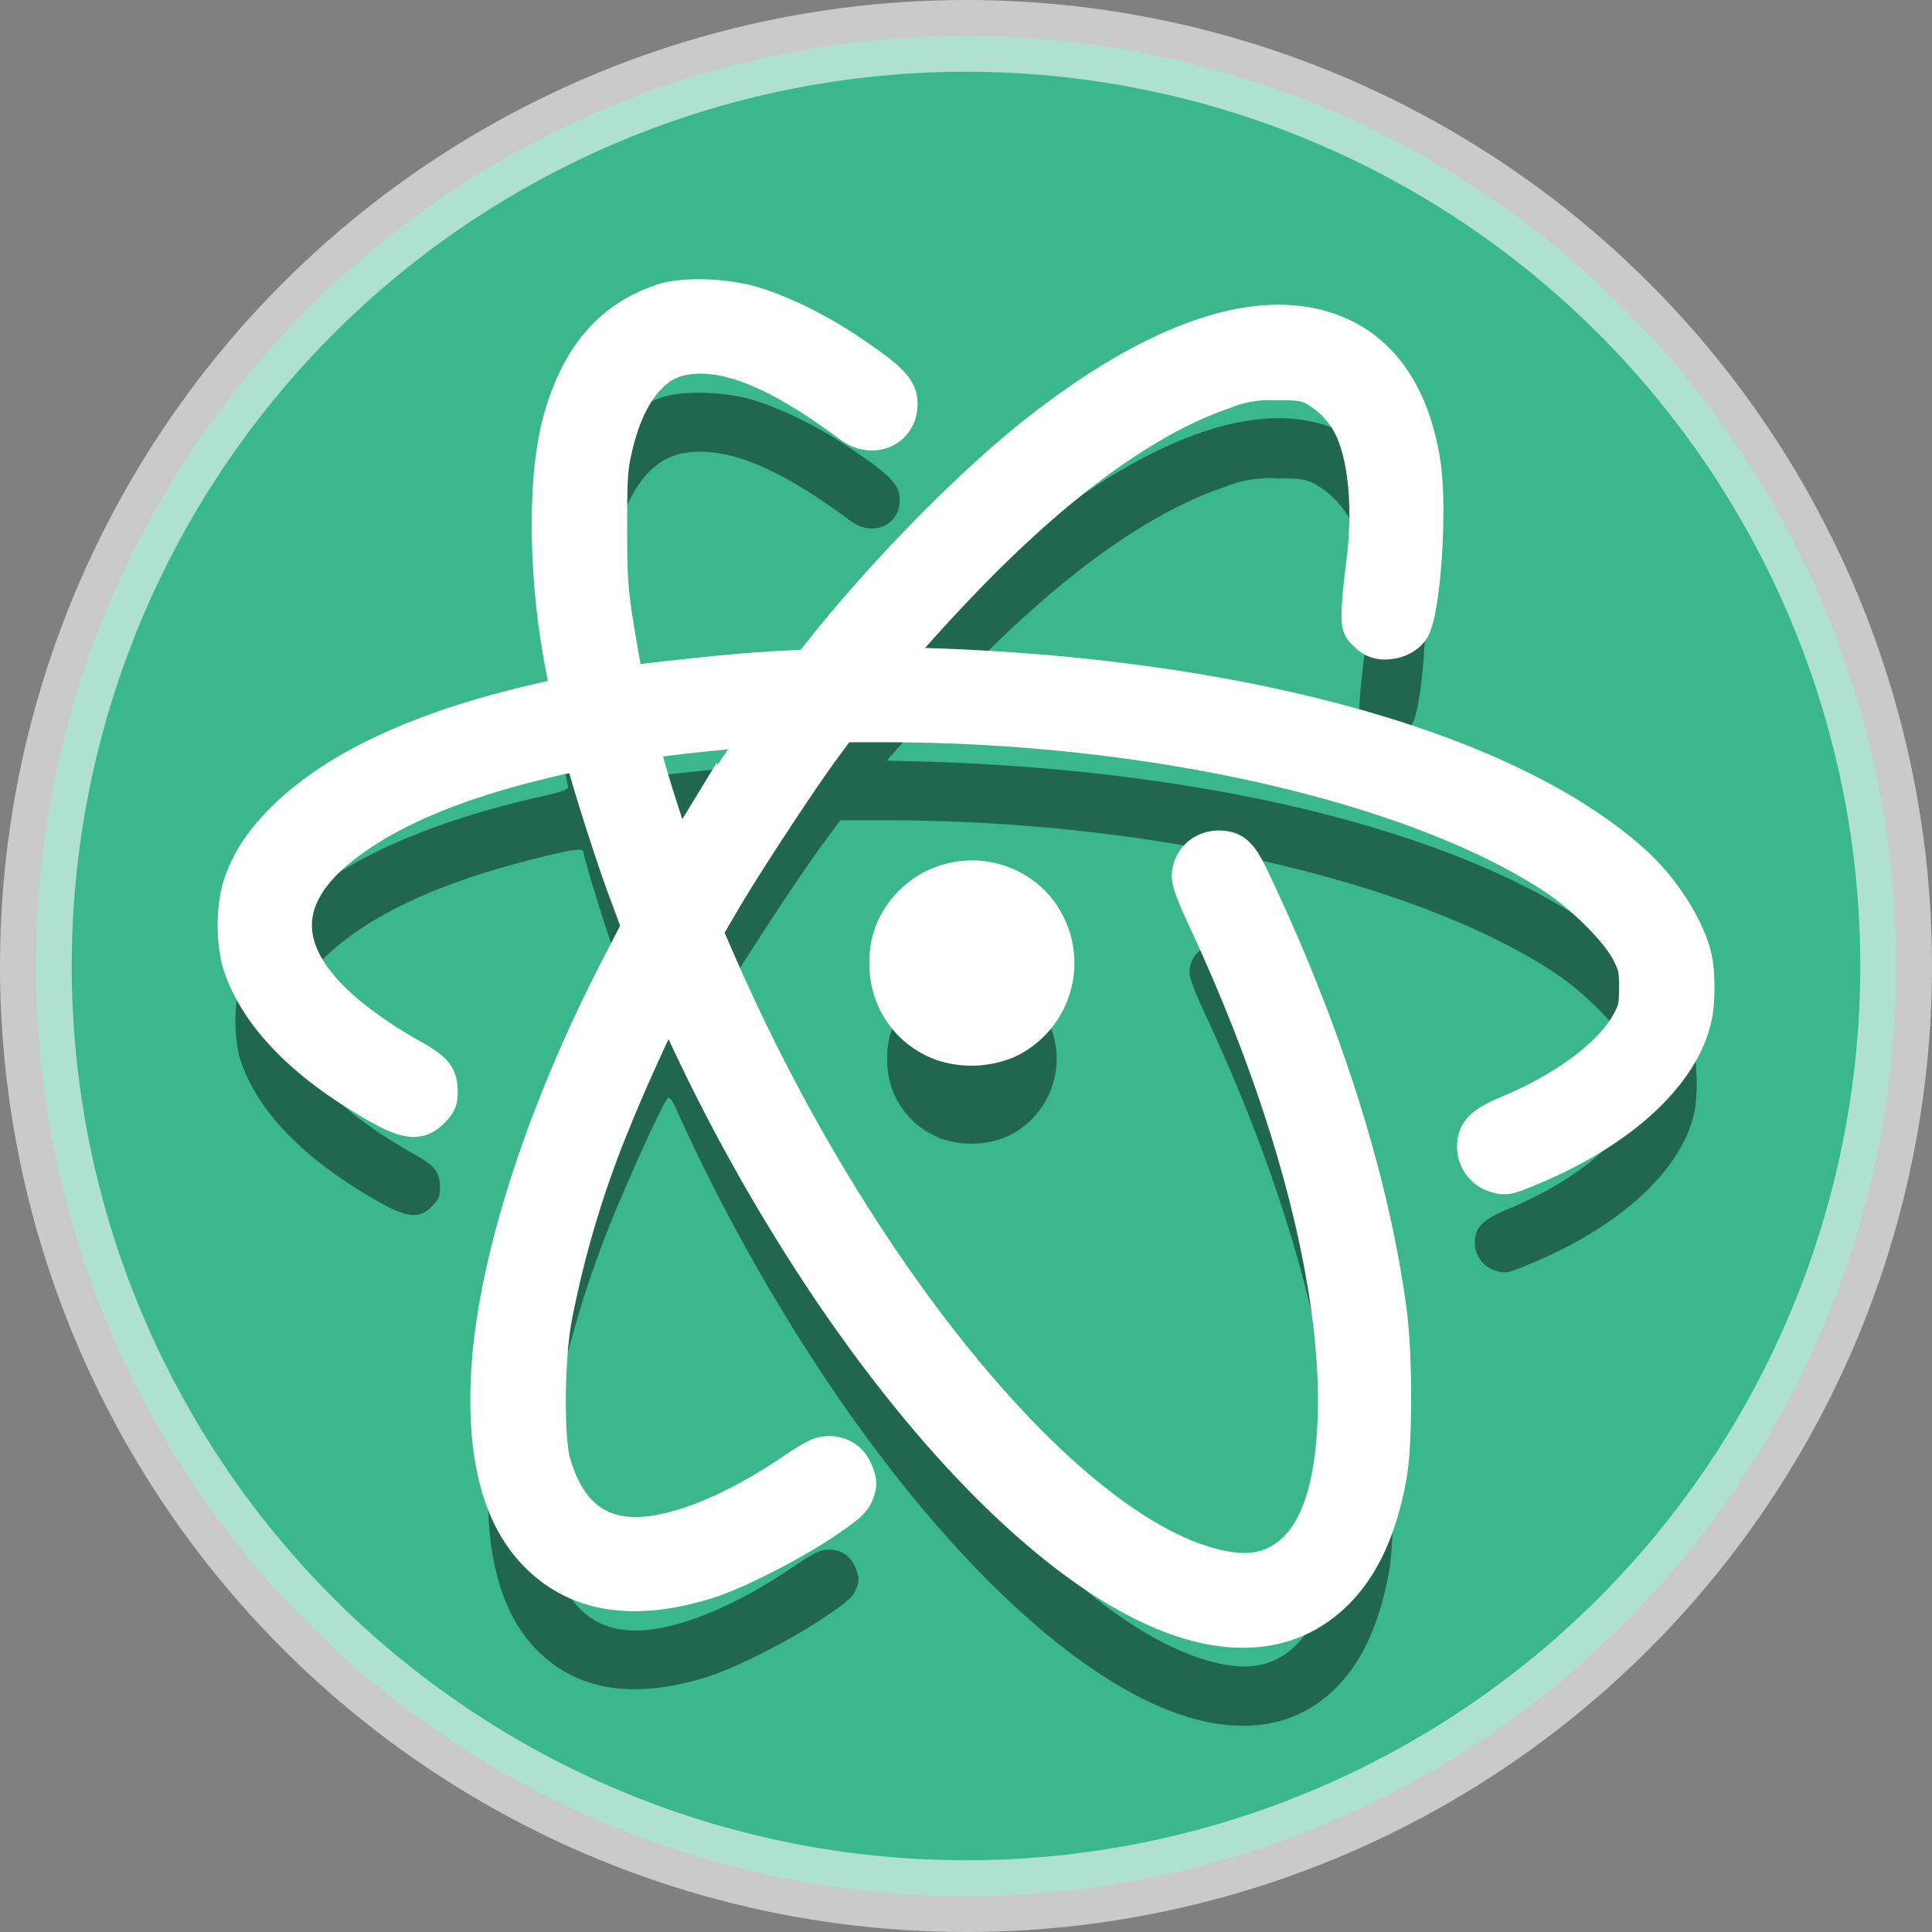 <svg xmlns="http://www.w3.org/2000/svg" height="16" viewBox="0 0 16 16" width="16"><rect x="0" y="0" width="16" height="16" fill="#808080" stroke="none"/><title>Template icons dark</title><defs><linearGradient id="b"><stop offset="0" stop-color="#ff053c"/><stop offset="1" stop-color="#0b31ff" stop-opacity=".974"/></linearGradient><linearGradient id="a"><stop offset="0" stop-color="#20c686"/><stop offset="1" stop-color="#259d68"/></linearGradient></defs><g transform="translate(72 72)"><circle style="isolation:auto;mix-blend-mode:normal;marker:none" cx="-64" cy="-64" r="7.703" color="#000" overflow="visible" fill="#26c991" fill-opacity=".755" stroke="#fff" stroke-width=".594" stroke-opacity=".583"/><path d="M-61.941-57.728c-.918-.152-2.111-1.204-3.2-2.82a15.528 15.528 0 0 1-1.23-2.204c-.06-.138-.083-.17-.102-.15-.037.039-.302.617-.442.962a8.488 8.488 0 0 0-.497 1.658c-.061.334-.066.983-.01 1.184.132.467.417.66.862.586.321-.054.71-.23 1.122-.507.183-.124.231-.147.302-.148.108 0 .189.059.227.166.025.07.025.091 0 .16-.026.064-.068.103-.262.234-.266.181-.723.414-.956.489-.612.196-1.089.124-1.424-.215-.308-.31-.44-.813-.4-1.513.053-.912.454-2.158 1.088-3.378l.159-.306-.12-.325c-.115-.31-.342-1.03-.342-1.084 0-.04-.07-.032-.374.043-.698.172-1.217.39-1.589.67-.731.548-.537 1.167.558 1.784.175.098.215.15.215.281 0 .069-.013.097-.069.153-.12.12-.231.094-.6-.135-.536-.332-.874-.71-.993-1.108a1.327 1.327 0 0 1 0-.585c.063-.213.17-.382.361-.575.43-.433 1.144-.766 2.123-.989.2-.045.245-.062.238-.088a6.247 6.247 0 0 1-.05-.253c-.134-.714-.138-1.533-.01-1.987.146-.523.412-.834.835-.98.173-.06.52-.05.756.02.239.072.535.217.797.393.312.209.404.297.417.398.03.232-.21.357-.405.211-.614-.457-1.052-.63-1.404-.557-.255.054-.45.317-.548.738-.04.168-.045.248-.045.665 0 .473.007.55.093 1.046l.044.25.102-.013c.47-.057.875-.097 1.125-.11l.296-.016.046-.06c.501-.643 1.23-1.395 1.781-1.838 1.057-.848 1.963-1.142 2.587-.84.352.17.575.52.66 1.035.057.337.013 1.135-.075 1.36-.03.077-.127.133-.232.133a.192.192 0 0 1-.151-.058c-.06-.054-.066-.07-.066-.177 0-.064.017-.249.038-.41.06-.467.018-.9-.11-1.15a.762.762 0 0 0-.297-.305c-.082-.04-.125-.046-.317-.046a1.01 1.01 0 0 0-.44.076c-.617.21-1.324.716-2.082 1.489a14.69 14.69 0 0 0-.484.521l-.22.252.192.005c2.672.063 4.925.677 5.987 1.631.239.215.445.535.505.784.03.127.03.372 0 .504-.109.485-.642.962-1.42 1.27-.123.049-.149.053-.215.033a.242.242 0 0 1-.18-.234c0-.128.062-.19.284-.283.483-.202.858-.486 1-.758.05-.094.057-.13.057-.28 0-.155-.007-.184-.068-.302-.086-.167-.37-.453-.607-.61-1.16-.767-3.349-1.266-5.557-1.266h-.364l-.138.187c-.205.279-.65.957-.828 1.26l-.157.268.108.247c1.078 2.474 2.752 4.563 3.986 4.975.268.09.472.094.636.014.307-.15.468-.54.493-1.195.04-1.092-.353-2.602-1.086-4.166-.076-.163-.122-.286-.122-.33 0-.133.109-.237.245-.235.12.001.174.05.266.243.595 1.244.992 2.491 1.14 3.582.05.367.05 1.114 0 1.38-.079.428-.22.735-.435.952-.263.264-.604.364-1.008.297zm-4.268-6.642c.075-.122.222-.346.326-.498.104-.152.189-.282.189-.29 0-.026-.953.07-.982.1-.017.017.04.229.167.62.092.283.117.34.138.318.014-.016.087-.128.162-.25zm2.033 1.809a.686.686 0 0 1-.476-.68.647.647 0 0 1 .138-.414.708.708 0 0 1 1.056-.08.711.711 0 0 1-.196 1.145.767.767 0 0 1-.522.029z" fill-opacity=".438"/><path d="M-61.941-58.521c-.918-.153-2.111-1.204-3.2-2.82a15.528 15.528 0 0 1-1.23-2.204c-.06-.138-.083-.17-.102-.151-.037.04-.302.617-.442.963a8.488 8.488 0 0 0-.497 1.657c-.061.335-.066.984-.01 1.185.132.467.417.66.862.586.321-.054.71-.23 1.122-.508.183-.123.231-.146.302-.147.108 0 .189.058.227.166.025.07.025.091 0 .16-.026.064-.068.103-.262.234-.266.18-.723.414-.956.489-.612.195-1.089.124-1.424-.215-.308-.31-.44-.813-.4-1.514.053-.912.454-2.157 1.088-3.377l.159-.306-.12-.325c-.115-.31-.342-1.031-.342-1.085 0-.039-.07-.03-.374.044-.698.172-1.217.39-1.589.67-.731.548-.537 1.167.558 1.783.175.099.215.151.215.282 0 .068-.013.096-.069.152-.12.12-.231.095-.6-.134-.536-.332-.874-.71-.993-1.108a1.327 1.327 0 0 1 0-.585c.063-.213.17-.383.361-.576.43-.432 1.144-.765 2.123-.988.2-.046.245-.063.238-.088a6.247 6.247 0 0 1-.05-.253c-.134-.714-.138-1.533-.01-1.987.146-.523.412-.835.835-.98.173-.06.52-.05.756.02.239.071.535.217.797.393.312.209.404.296.417.398.03.232-.21.357-.405.211-.614-.457-1.052-.631-1.404-.557-.255.054-.45.316-.548.738-.04.168-.045.247-.045.664 0 .474.007.55.093 1.046l.044.25.102-.012c.47-.057.875-.097 1.125-.11l.296-.016.046-.06c.501-.643 1.23-1.395 1.781-1.838 1.057-.848 1.963-1.142 2.587-.84.352.17.575.519.66 1.035.057.337.013 1.135-.075 1.36-.03.077-.127.133-.232.133a.192.192 0 0 1-.151-.059c-.06-.053-.066-.068-.066-.176 0-.065.017-.25.038-.41.06-.468.018-.9-.11-1.15a.762.762 0 0 0-.297-.305c-.082-.04-.125-.047-.317-.046a1.01 1.01 0 0 0-.44.075c-.617.21-1.324.716-2.082 1.49a14.69 14.69 0 0 0-.484.52l-.22.253.192.004c2.672.064 4.925.678 5.987 1.632.239.215.445.534.505.784.03.126.03.372 0 .503-.109.486-.642.962-1.42 1.27-.123.05-.149.053-.215.033a.242.242 0 0 1-.18-.233c0-.128.062-.19.284-.283.483-.203.858-.487 1-.758.05-.094.057-.131.057-.28 0-.155-.007-.184-.068-.303-.086-.167-.37-.452-.607-.609C-60.28-65.5-62.469-66-64.677-66h-.364l-.138.187c-.205.279-.65.957-.828 1.26l-.157.268.108.247c1.078 2.474 2.752 4.563 3.986 4.975.268.09.472.094.636.014.307-.15.468-.54.493-1.195.04-1.093-.353-2.602-1.086-4.167-.076-.162-.122-.286-.122-.33 0-.132.109-.236.245-.234.12.001.174.05.266.243.595 1.244.992 2.49 1.14 3.582.05.367.05 1.114 0 1.38-.079.427-.22.735-.435.951-.263.264-.604.365-1.008.298zm-4.268-6.642c.075-.122.222-.346.326-.498.104-.152.189-.283.189-.29 0-.026-.953.07-.982.1-.017.016.04.229.167.619.092.284.117.341.138.318.014-.015.087-.127.162-.25zm2.033 1.809a.686.686 0 0 1-.476-.68.647.647 0 0 1 .138-.414.708.708 0 0 1 1.056-.08.711.711 0 0 1-.196 1.145.767.767 0 0 1-.522.029z" fill="#fff" stroke="#fff" stroke-width=".294"/></g></svg>